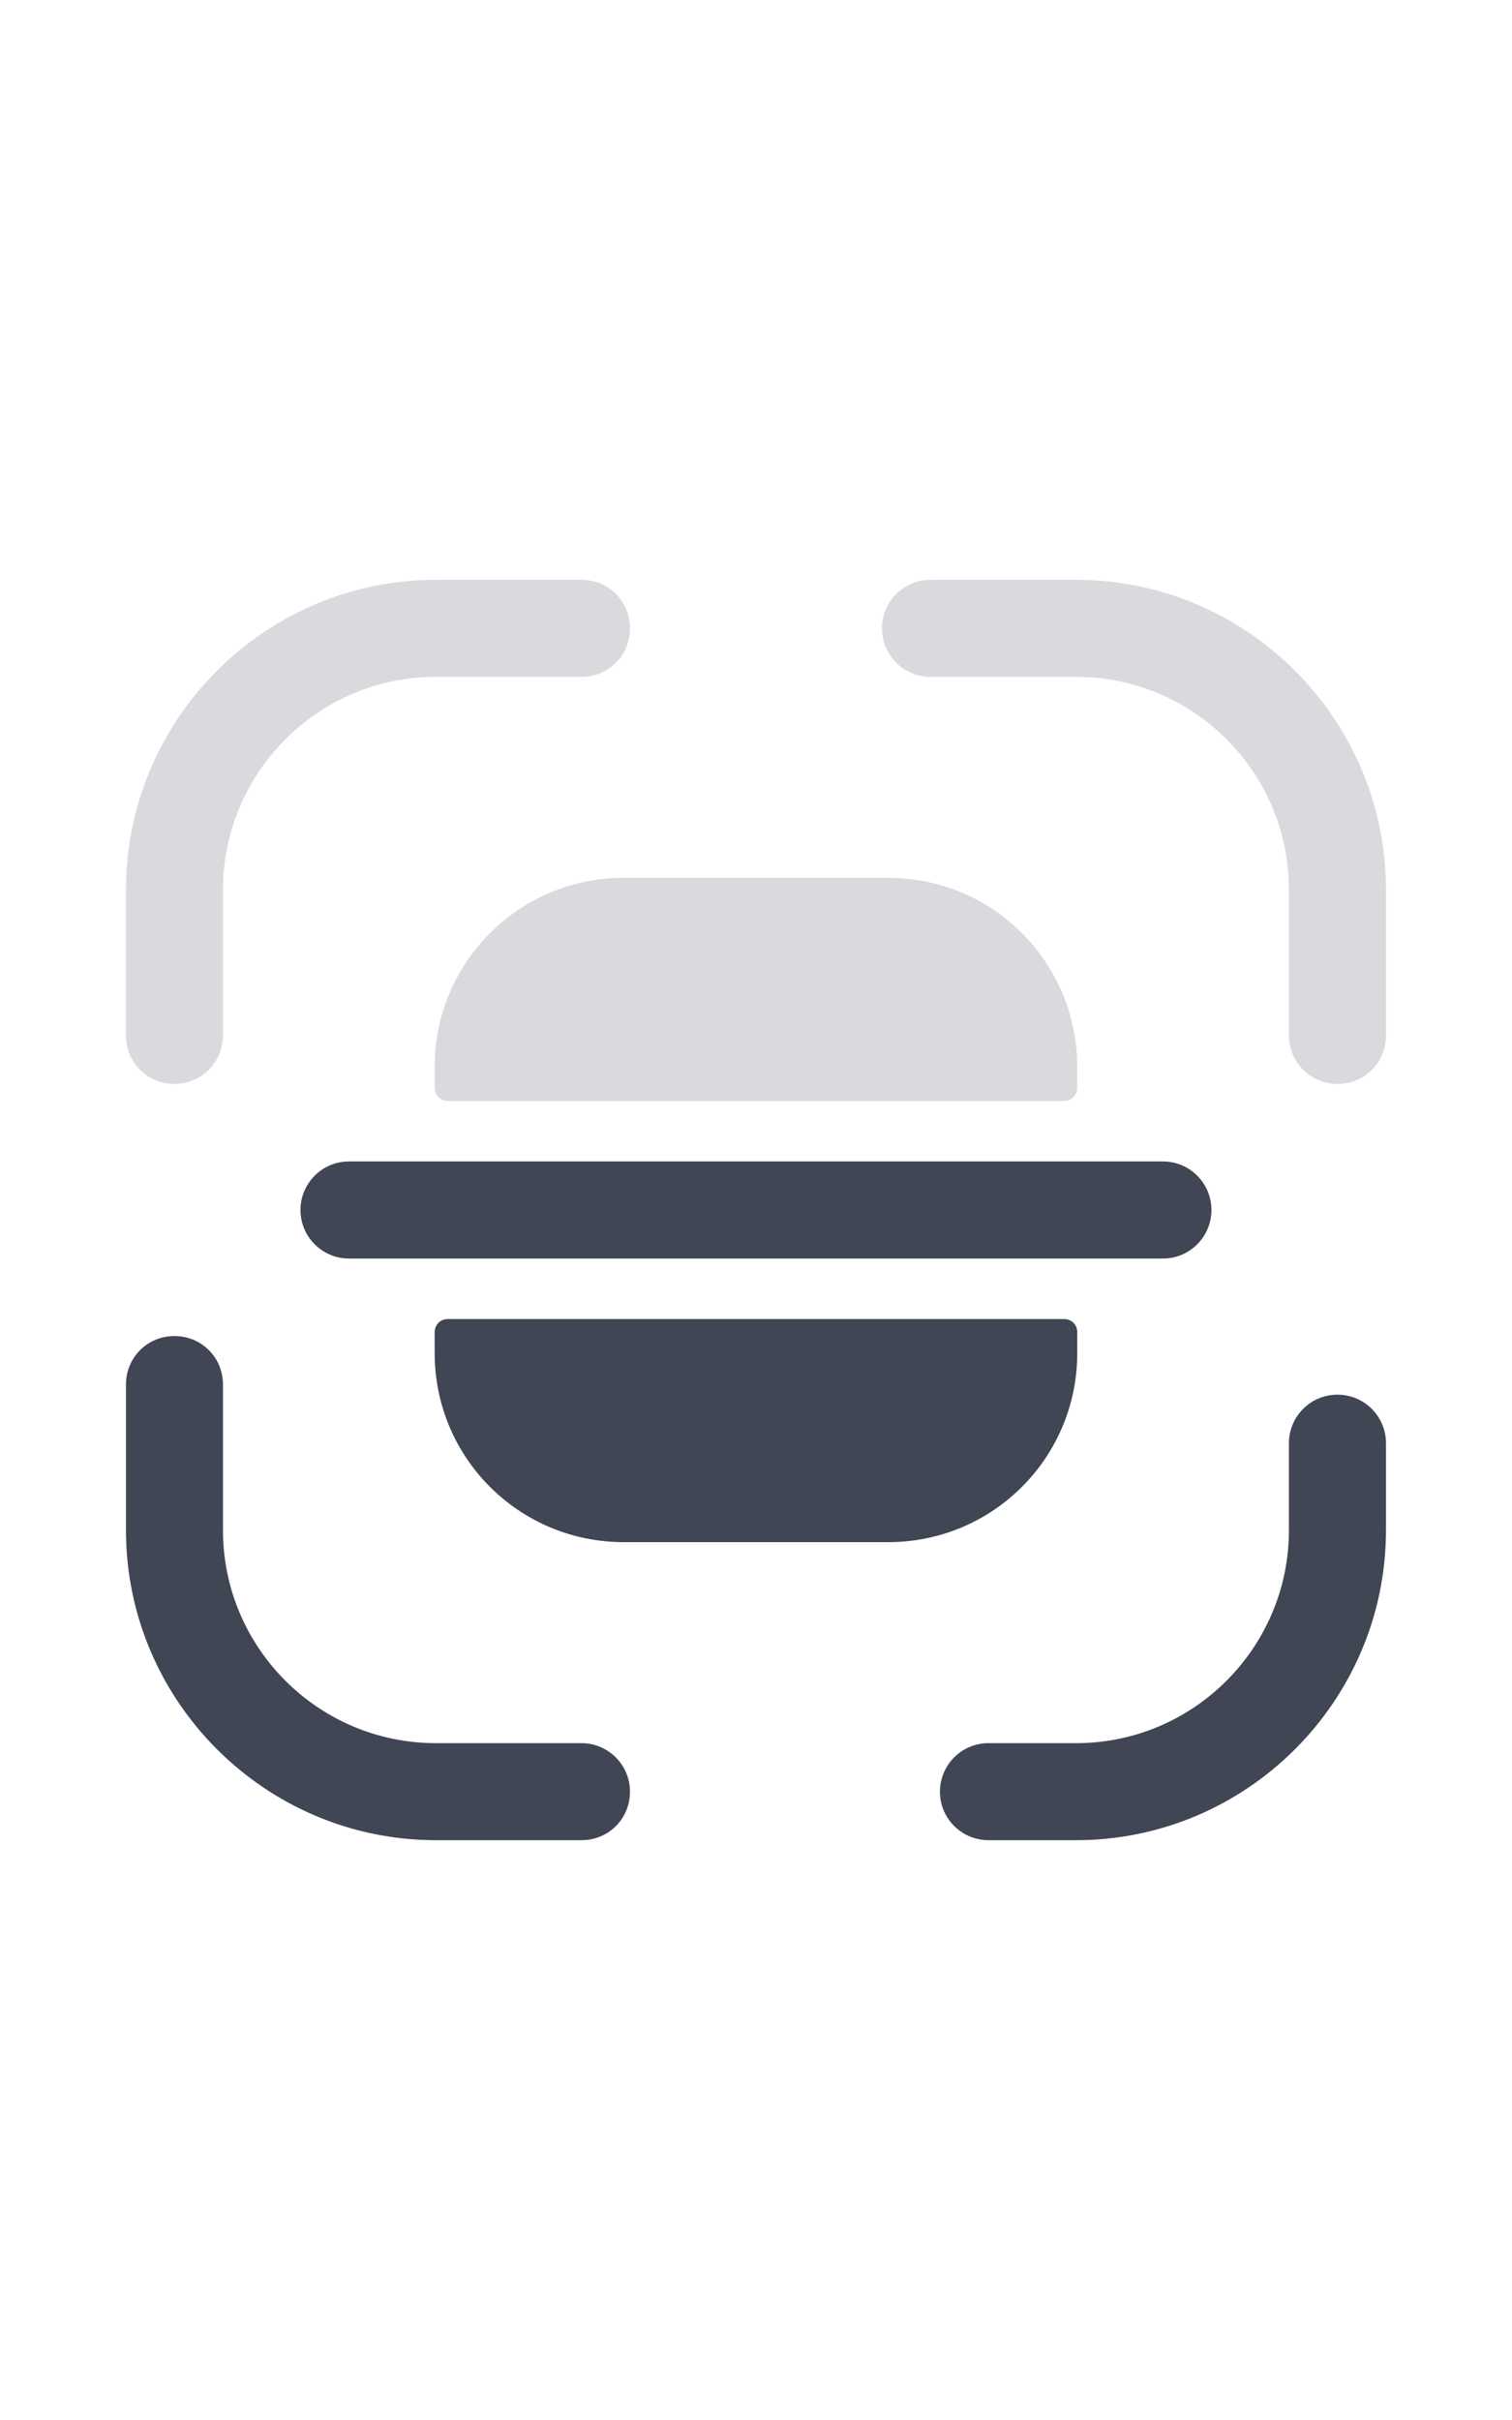 <svg width="20"  viewBox="0 0 32 32" fill="none" xmlns="http://www.w3.org/2000/svg">
<path opacity="0.2" d="M3.693 13.333C3.119 13.333 2.666 12.88 2.666 12.307V9.227C2.666 5.613 5.613 2.667 9.226 2.667H12.306C12.879 2.667 13.333 3.12 13.333 3.693C13.333 4.267 12.879 4.72 12.306 4.72H9.226C6.733 4.72 4.719 6.747 4.719 9.227V12.307C4.719 12.88 4.253 13.333 3.693 13.333Z" fill="#414655"/>
<path opacity="0.2" d="M28.306 13.333C27.746 13.333 27.279 12.88 27.279 12.307V9.227C27.279 6.733 25.253 4.72 22.773 4.72H19.693C19.119 4.72 18.666 4.253 18.666 3.693C18.666 3.133 19.119 2.667 19.693 2.667H22.773C26.386 2.667 29.333 5.613 29.333 9.227V12.307C29.333 12.88 28.879 13.333 28.306 13.333Z" fill="#414655"/>
<path d="M22.773 29.333H20.919C20.359 29.333 19.893 28.88 19.893 28.307C19.893 27.747 20.346 27.28 20.919 27.28H22.773C25.266 27.28 27.279 25.253 27.279 22.773V20.933C27.279 20.373 27.733 19.907 28.306 19.907C28.866 19.907 29.333 20.36 29.333 20.933V22.773C29.333 26.387 26.386 29.333 22.773 29.333Z" fill="#414655"/>
<path d="M12.306 29.333H9.226C5.613 29.333 2.666 26.387 2.666 22.773V19.693C2.666 19.12 3.119 18.667 3.693 18.667C4.266 18.667 4.719 19.12 4.719 19.693V22.773C4.719 25.267 6.746 27.28 9.226 27.28H12.306C12.866 27.28 13.333 27.733 13.333 28.307C13.333 28.88 12.879 29.333 12.306 29.333Z" fill="#414655"/>
<path d="M24.613 14.973H22.799H9.199H7.386C6.813 14.973 6.359 15.44 6.359 16C6.359 16.56 6.813 17.027 7.386 17.027H9.199H22.799H24.613C25.186 17.027 25.639 16.56 25.639 16C25.639 15.44 25.186 14.973 24.613 14.973Z" fill="#414655"/>
<path d="M9.199 18.587V19.027C9.199 21.24 10.986 23.027 13.199 23.027H18.799C21.013 23.027 22.799 21.24 22.799 19.027V18.587C22.799 18.427 22.679 18.307 22.519 18.307H9.479C9.319 18.307 9.199 18.427 9.199 18.587Z" fill="#414655"/>
<path opacity="0.2" d="M9.199 13.413V12.973C9.199 10.76 10.986 8.973 13.199 8.973H18.799C21.013 8.973 22.799 10.76 22.799 12.973V13.413C22.799 13.573 22.679 13.693 22.519 13.693H9.479C9.319 13.693 9.199 13.573 9.199 13.413Z" fill="#414655"/>
</svg>
